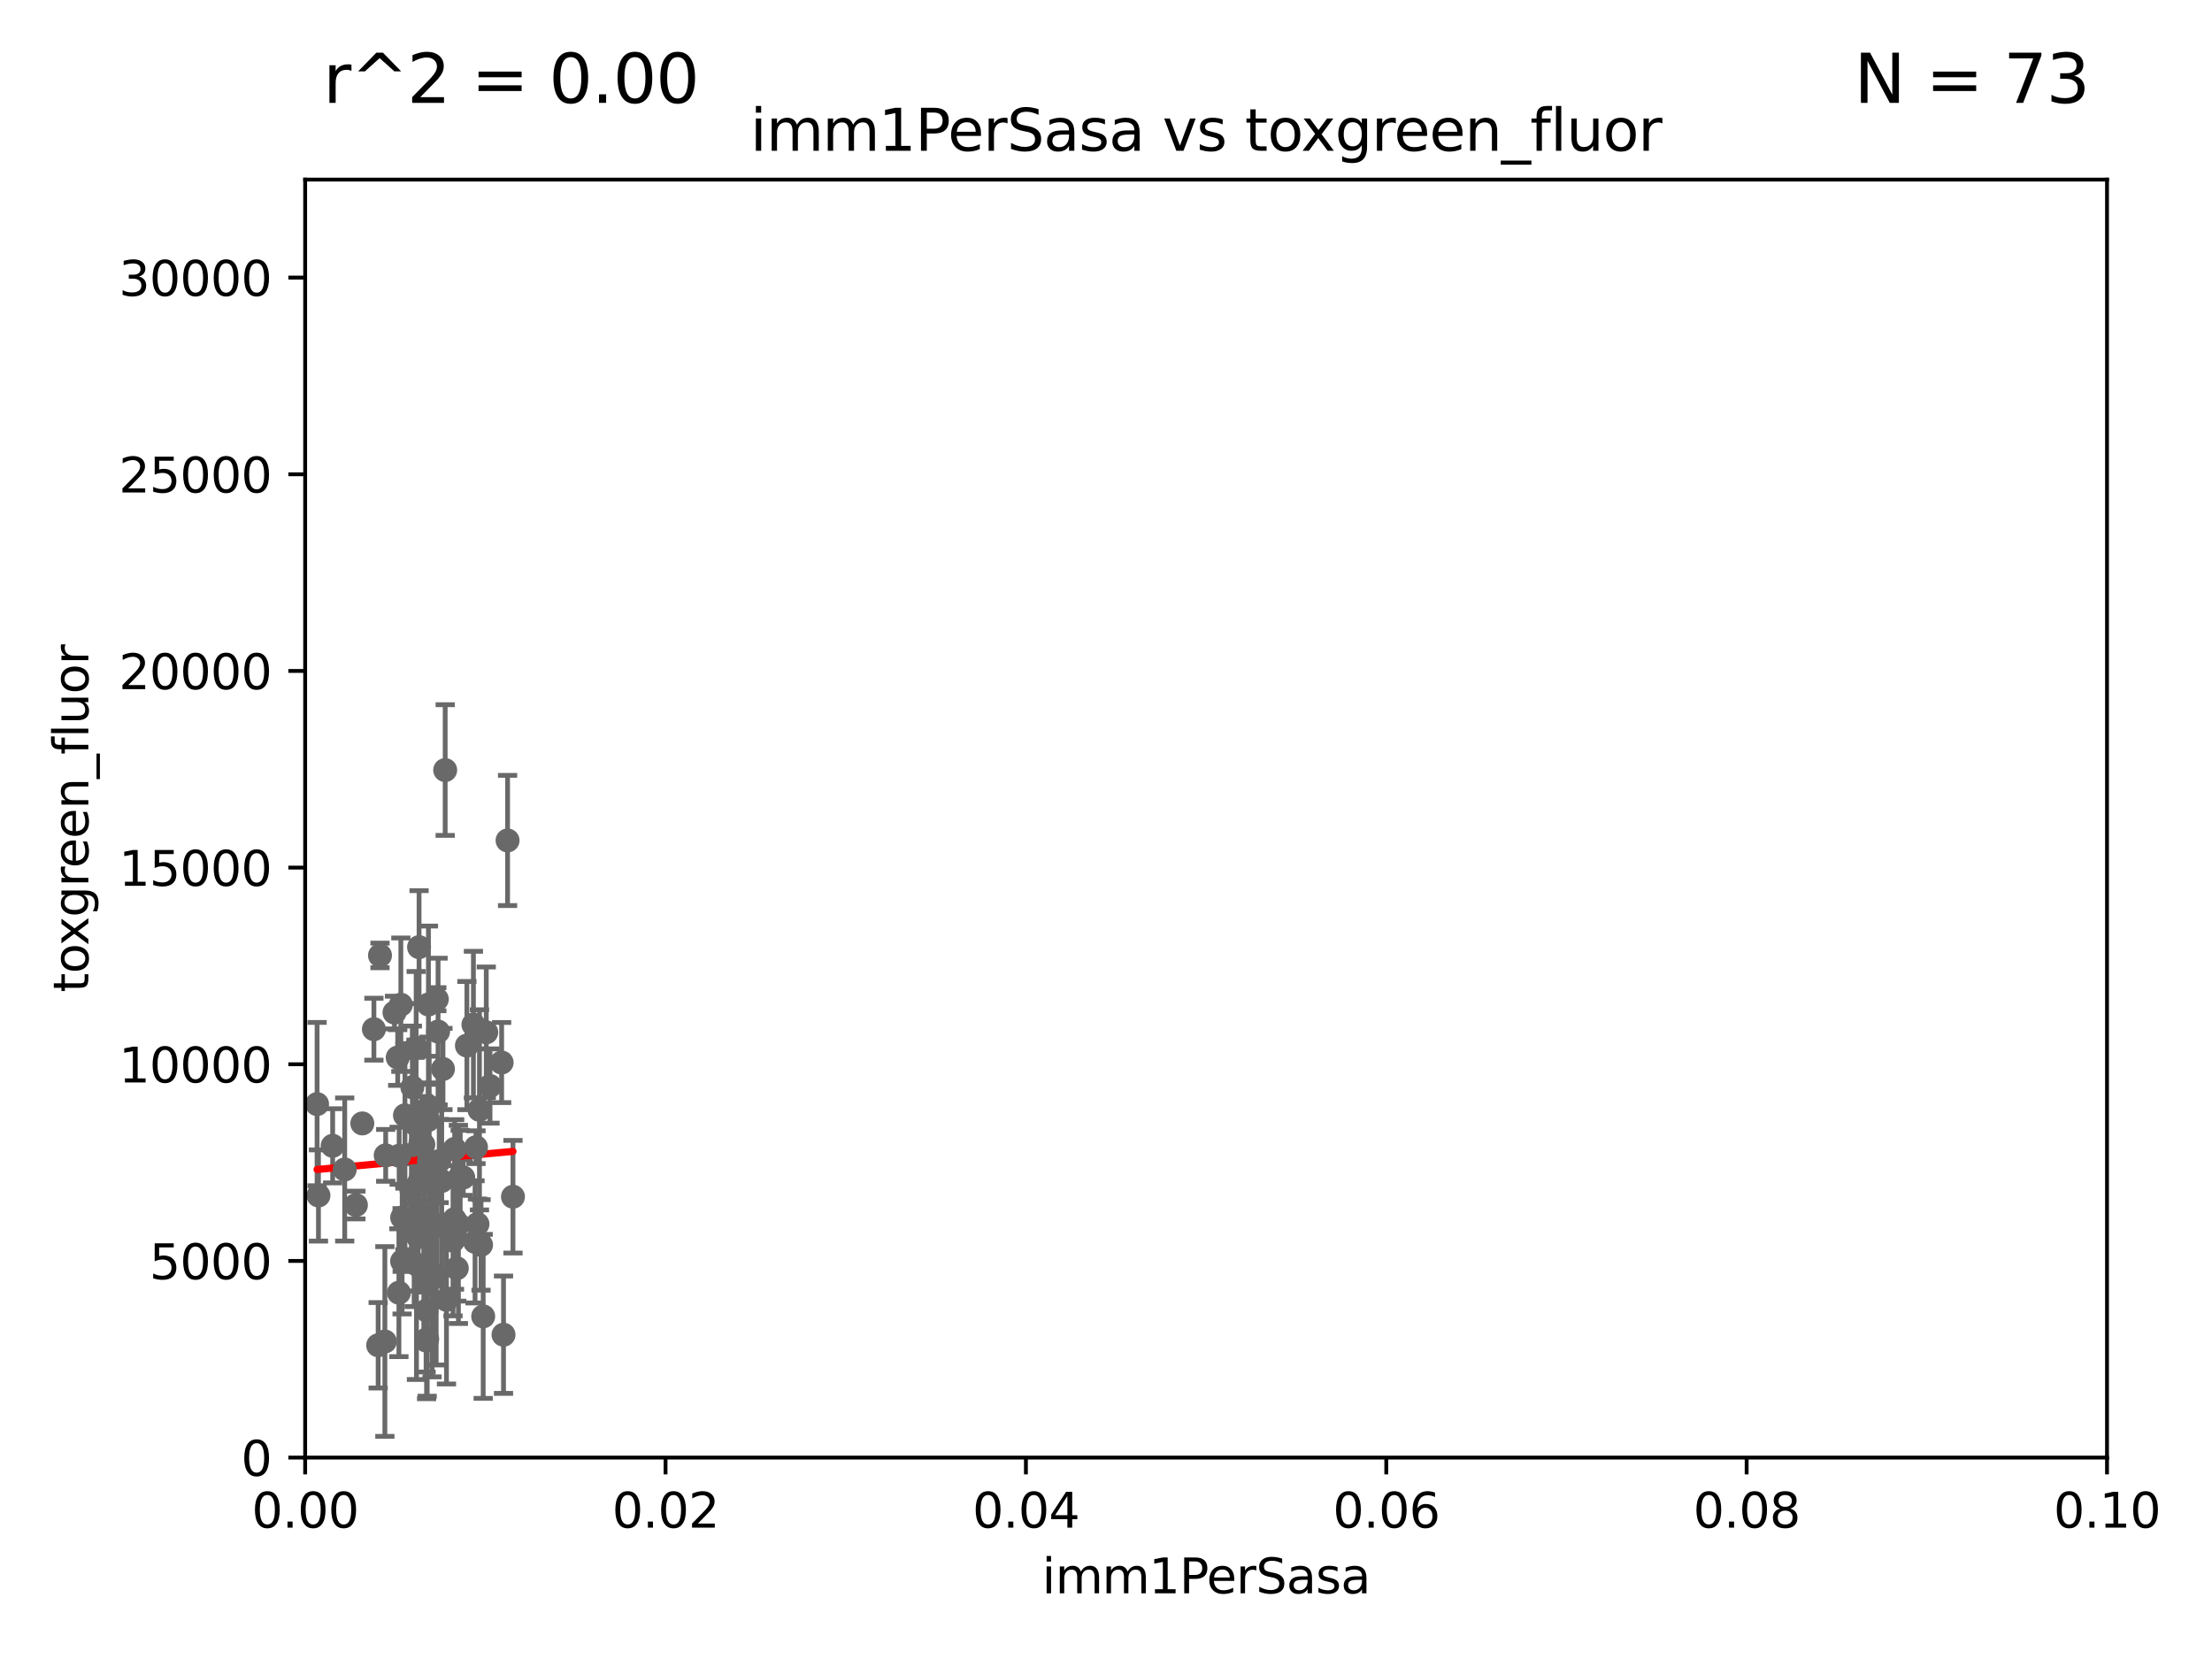 <?xml version="1.0" encoding="utf-8" standalone="no"?>
<!DOCTYPE svg PUBLIC "-//W3C//DTD SVG 1.1//EN"
  "http://www.w3.org/Graphics/SVG/1.1/DTD/svg11.dtd">
<svg xmlns:xlink="http://www.w3.org/1999/xlink" width="460.8pt" height="345.6pt" viewBox="0 0 460.8 345.6" xmlns="http://www.w3.org/2000/svg" version="1.1">
 <defs>
  <style type="text/css">*{stroke-linejoin: round; stroke-linecap: butt}</style>
 </defs>
 <g id="figure_1">
  <g id="patch_1">
   <path d="M 0 345.6 
L 460.8 345.6 
L 460.8 0 
L 0 0 
z
" style="fill: #ffffff"/>
  </g>
  <g id="axes_1">
   <g id="patch_2">
    <path d="M 63.571 303.64 
L 438.93 303.64 
L 438.93 37.411 
L 63.571 37.411 
z
" style="fill: #ffffff"/>
   </g>
   <g id="PathCollection_1">
    <defs>
     <path id="m02263b418c" d="M 0 1.118 
C 0.297 1.118 0.581 1 0.791 0.791 
C 1 0.581 1.118 0.297 1.118 0 
C 1.118 -0.297 1 -0.581 0.791 -0.791 
C 0.581 -1 0.297 -1.118 0 -1.118 
C -0.297 -1.118 -0.581 -1 -0.791 -0.791 
C -1 -0.581 -1.118 -0.297 -1.118 0 
C -1.118 0.297 -1 0.581 -0.791 0.791 
C -0.581 1 -0.297 1.118 0 1.118 
z
" style="stroke: #696969"/>
    </defs>
    <g clip-path="url(#p43dac406ba)">
     <use xlink:href="#m02263b418c" x="92.741" y="160.419" style="fill: #696969; stroke: #696969"/>
     <use xlink:href="#m02263b418c" x="89.252" y="209.258" style="fill: #696969; stroke: #696969"/>
     <use xlink:href="#m02263b418c" x="75.476" y="234.031" style="fill: #696969; stroke: #696969"/>
     <use xlink:href="#m02263b418c" x="82.851" y="220.301" style="fill: #696969; stroke: #696969"/>
     <use xlink:href="#m02263b418c" x="98.962" y="258.704" style="fill: #696969; stroke: #696969"/>
     <use xlink:href="#m02263b418c" x="84.361" y="232.342" style="fill: #696969; stroke: #696969"/>
     <use xlink:href="#m02263b418c" x="85.705" y="247.909" style="fill: #696969; stroke: #696969"/>
     <use xlink:href="#m02263b418c" x="87.299" y="197.309" style="fill: #696969; stroke: #696969"/>
     <use xlink:href="#m02263b418c" x="95.869" y="245.053" style="fill: #696969; stroke: #696969"/>
     <use xlink:href="#m02263b418c" x="91.257" y="214.896" style="fill: #696969; stroke: #696969"/>
     <use xlink:href="#m02263b418c" x="88.387" y="253.461" style="fill: #696969; stroke: #696969"/>
     <use xlink:href="#m02263b418c" x="83.152" y="240.767" style="fill: #696969; stroke: #696969"/>
     <use xlink:href="#m02263b418c" x="88.184" y="238.434" style="fill: #696969; stroke: #696969"/>
     <use xlink:href="#m02263b418c" x="98.621" y="213.441" style="fill: #696969; stroke: #696969"/>
     <use xlink:href="#m02263b418c" x="80.175" y="279.459" style="fill: #696969; stroke: #696969"/>
     <use xlink:href="#m02263b418c" x="79.16" y="199.035" style="fill: #696969; stroke: #696969"/>
     <use xlink:href="#m02263b418c" x="92.279" y="222.685" style="fill: #696969; stroke: #696969"/>
     <use xlink:href="#m02263b418c" x="99.159" y="238.984" style="fill: #696969; stroke: #696969"/>
     <use xlink:href="#m02263b418c" x="102.077" y="226.239" style="fill: #696969; stroke: #696969"/>
     <use xlink:href="#m02263b418c" x="94.371" y="258.467" style="fill: #696969; stroke: #696969"/>
     <use xlink:href="#m02263b418c" x="85.902" y="226.489" style="fill: #696969; stroke: #696969"/>
     <use xlink:href="#m02263b418c" x="91.491" y="241.87" style="fill: #696969; stroke: #696969"/>
     <use xlink:href="#m02263b418c" x="77.892" y="214.4" style="fill: #696969; stroke: #696969"/>
     <use xlink:href="#m02263b418c" x="89.361" y="241.831" style="fill: #696969; stroke: #696969"/>
     <use xlink:href="#m02263b418c" x="87.399" y="246.121" style="fill: #696969; stroke: #696969"/>
     <use xlink:href="#m02263b418c" x="88.864" y="272.991" style="fill: #696969; stroke: #696969"/>
     <use xlink:href="#m02263b418c" x="86.277" y="255.427" style="fill: #696969; stroke: #696969"/>
     <use xlink:href="#m02263b418c" x="88.761" y="279.253" style="fill: #696969; stroke: #696969"/>
     <use xlink:href="#m02263b418c" x="83.503" y="209.299" style="fill: #696969; stroke: #696969"/>
     <use xlink:href="#m02263b418c" x="83.784" y="253.643" style="fill: #696969; stroke: #696969"/>
     <use xlink:href="#m02263b418c" x="93.006" y="270.773" style="fill: #696969; stroke: #696969"/>
     <use xlink:href="#m02263b418c" x="89.367" y="230.5" style="fill: #696969; stroke: #696969"/>
     <use xlink:href="#m02263b418c" x="66.34" y="249.04" style="fill: #696969; stroke: #696969"/>
     <use xlink:href="#m02263b418c" x="87.105" y="257.736" style="fill: #696969; stroke: #696969"/>
     <use xlink:href="#m02263b418c" x="95.159" y="264.206" style="fill: #696969; stroke: #696969"/>
     <use xlink:href="#m02263b418c" x="82.179" y="210.934" style="fill: #696969; stroke: #696969"/>
     <use xlink:href="#m02263b418c" x="94.715" y="239.339" style="fill: #696969; stroke: #696969"/>
     <use xlink:href="#m02263b418c" x="105.736" y="175.082" style="fill: #696969; stroke: #696969"/>
     <use xlink:href="#m02263b418c" x="101.298" y="215.052" style="fill: #696969; stroke: #696969"/>
     <use xlink:href="#m02263b418c" x="66.054" y="230.002" style="fill: #696969; stroke: #696969"/>
     <use xlink:href="#m02263b418c" x="88.991" y="278.924" style="fill: #696969; stroke: #696969"/>
     <use xlink:href="#m02263b418c" x="94.678" y="253.977" style="fill: #696969; stroke: #696969"/>
     <use xlink:href="#m02263b418c" x="100.658" y="274.224" style="fill: #696969; stroke: #696969"/>
     <use xlink:href="#m02263b418c" x="83.766" y="262.744" style="fill: #696969; stroke: #696969"/>
     <use xlink:href="#m02263b418c" x="84.363" y="253.923" style="fill: #696969; stroke: #696969"/>
     <use xlink:href="#m02263b418c" x="87.573" y="238.219" style="fill: #696969; stroke: #696969"/>
     <use xlink:href="#m02263b418c" x="91.057" y="255.342" style="fill: #696969; stroke: #696969"/>
     <use xlink:href="#m02263b418c" x="86.66" y="233.721" style="fill: #696969; stroke: #696969"/>
     <use xlink:href="#m02263b418c" x="95.494" y="255.067" style="fill: #696969; stroke: #696969"/>
     <use xlink:href="#m02263b418c" x="80.347" y="240.679" style="fill: #696969; stroke: #696969"/>
     <use xlink:href="#m02263b418c" x="99.467" y="255.002" style="fill: #696969; stroke: #696969"/>
     <use xlink:href="#m02263b418c" x="96.502" y="245.303" style="fill: #696969; stroke: #696969"/>
     <use xlink:href="#m02263b418c" x="97.265" y="217.813" style="fill: #696969; stroke: #696969"/>
     <use xlink:href="#m02263b418c" x="90.999" y="208.156" style="fill: #696969; stroke: #696969"/>
     <use xlink:href="#m02263b418c" x="71.809" y="243.625" style="fill: #696969; stroke: #696969"/>
     <use xlink:href="#m02263b418c" x="100.209" y="259.337" style="fill: #696969; stroke: #696969"/>
     <use xlink:href="#m02263b418c" x="104.501" y="221.347" style="fill: #696969; stroke: #696969"/>
     <use xlink:href="#m02263b418c" x="90.009" y="265.382" style="fill: #696969; stroke: #696969"/>
     <use xlink:href="#m02263b418c" x="86.758" y="263.39" style="fill: #696969; stroke: #696969"/>
     <use xlink:href="#m02263b418c" x="92.02" y="246.017" style="fill: #696969; stroke: #696969"/>
     <use xlink:href="#m02263b418c" x="88.288" y="265.332" style="fill: #696969; stroke: #696969"/>
     <use xlink:href="#m02263b418c" x="90.865" y="265.996" style="fill: #696969; stroke: #696969"/>
     <use xlink:href="#m02263b418c" x="99.882" y="231.199" style="fill: #696969; stroke: #696969"/>
     <use xlink:href="#m02263b418c" x="83.1" y="269.298" style="fill: #696969; stroke: #696969"/>
     <use xlink:href="#m02263b418c" x="89.187" y="233.332" style="fill: #696969; stroke: #696969"/>
     <use xlink:href="#m02263b418c" x="89.034" y="267.028" style="fill: #696969; stroke: #696969"/>
     <use xlink:href="#m02263b418c" x="86.489" y="234.159" style="fill: #696969; stroke: #696969"/>
     <use xlink:href="#m02263b418c" x="106.861" y="249.3" style="fill: #696969; stroke: #696969"/>
     <use xlink:href="#m02263b418c" x="86.693" y="218.224" style="fill: #696969; stroke: #696969"/>
     <use xlink:href="#m02263b418c" x="78.777" y="280.247" style="fill: #696969; stroke: #696969"/>
     <use xlink:href="#m02263b418c" x="104.891" y="278.044" style="fill: #696969; stroke: #696969"/>
     <use xlink:href="#m02263b418c" x="74.144" y="251.032" style="fill: #696969; stroke: #696969"/>
     <use xlink:href="#m02263b418c" x="69.297" y="238.694" style="fill: #696969; stroke: #696969"/>
    </g>
   </g>
   <g id="matplotlib.axis_1">
    <g id="xtick_1">
     <g id="line2d_1">
      <defs>
       <path id="m85e98f99e0" d="M 0 0 
L 0 3.5 
" style="stroke: #000000; stroke-width: 0.8"/>
      </defs>
      <g>
       <use xlink:href="#m85e98f99e0" x="63.571" y="303.64" style="stroke: #000000; stroke-width: 0.8"/>
      </g>
     </g>
     <g id="text_1">
      <!-- 0.00 -->
      <g transform="translate(52.438 318.238)scale(0.1 -0.1)">
       <defs>
        <path id="DejaVuSans-30" d="M 2034 4250 
Q 1547 4250 1301 3770 
Q 1056 3291 1056 2328 
Q 1056 1369 1301 889 
Q 1547 409 2034 409 
Q 2525 409 2770 889 
Q 3016 1369 3016 2328 
Q 3016 3291 2770 3770 
Q 2525 4250 2034 4250 
z
M 2034 4750 
Q 2819 4750 3233 4129 
Q 3647 3509 3647 2328 
Q 3647 1150 3233 529 
Q 2819 -91 2034 -91 
Q 1250 -91 836 529 
Q 422 1150 422 2328 
Q 422 3509 836 4129 
Q 1250 4750 2034 4750 
z
" transform="scale(0.016)"/>
        <path id="DejaVuSans-2e" d="M 684 794 
L 1344 794 
L 1344 0 
L 684 0 
L 684 794 
z
" transform="scale(0.016)"/>
       </defs>
       <use xlink:href="#DejaVuSans-30"/>
       <use xlink:href="#DejaVuSans-2e" x="63.623"/>
       <use xlink:href="#DejaVuSans-30" x="95.41"/>
       <use xlink:href="#DejaVuSans-30" x="159.033"/>
      </g>
     </g>
    </g>
    <g id="xtick_2">
     <g id="line2d_2">
      <g>
       <use xlink:href="#m85e98f99e0" x="138.643" y="303.64" style="stroke: #000000; stroke-width: 0.8"/>
      </g>
     </g>
     <g id="text_2">
      <!-- 0.02 -->
      <g transform="translate(127.51 318.238)scale(0.1 -0.1)">
       <defs>
        <path id="DejaVuSans-32" d="M 1228 531 
L 3431 531 
L 3431 0 
L 469 0 
L 469 531 
Q 828 903 1448 1529 
Q 2069 2156 2228 2338 
Q 2531 2678 2651 2914 
Q 2772 3150 2772 3378 
Q 2772 3750 2511 3984 
Q 2250 4219 1831 4219 
Q 1534 4219 1204 4116 
Q 875 4013 500 3803 
L 500 4441 
Q 881 4594 1212 4672 
Q 1544 4750 1819 4750 
Q 2544 4750 2975 4387 
Q 3406 4025 3406 3419 
Q 3406 3131 3298 2873 
Q 3191 2616 2906 2266 
Q 2828 2175 2409 1742 
Q 1991 1309 1228 531 
z
" transform="scale(0.016)"/>
       </defs>
       <use xlink:href="#DejaVuSans-30"/>
       <use xlink:href="#DejaVuSans-2e" x="63.623"/>
       <use xlink:href="#DejaVuSans-30" x="95.41"/>
       <use xlink:href="#DejaVuSans-32" x="159.033"/>
      </g>
     </g>
    </g>
    <g id="xtick_3">
     <g id="line2d_3">
      <g>
       <use xlink:href="#m85e98f99e0" x="213.715" y="303.64" style="stroke: #000000; stroke-width: 0.8"/>
      </g>
     </g>
     <g id="text_3">
      <!-- 0.04 -->
      <g transform="translate(202.582 318.238)scale(0.1 -0.1)">
       <defs>
        <path id="DejaVuSans-34" d="M 2419 4116 
L 825 1625 
L 2419 1625 
L 2419 4116 
z
M 2253 4666 
L 3047 4666 
L 3047 1625 
L 3713 1625 
L 3713 1100 
L 3047 1100 
L 3047 0 
L 2419 0 
L 2419 1100 
L 313 1100 
L 313 1709 
L 2253 4666 
z
" transform="scale(0.016)"/>
       </defs>
       <use xlink:href="#DejaVuSans-30"/>
       <use xlink:href="#DejaVuSans-2e" x="63.623"/>
       <use xlink:href="#DejaVuSans-30" x="95.41"/>
       <use xlink:href="#DejaVuSans-34" x="159.033"/>
      </g>
     </g>
    </g>
    <g id="xtick_4">
     <g id="line2d_4">
      <g>
       <use xlink:href="#m85e98f99e0" x="288.786" y="303.64" style="stroke: #000000; stroke-width: 0.8"/>
      </g>
     </g>
     <g id="text_4">
      <!-- 0.06 -->
      <g transform="translate(277.654 318.238)scale(0.1 -0.1)">
       <defs>
        <path id="DejaVuSans-36" d="M 2113 2584 
Q 1688 2584 1439 2293 
Q 1191 2003 1191 1497 
Q 1191 994 1439 701 
Q 1688 409 2113 409 
Q 2538 409 2786 701 
Q 3034 994 3034 1497 
Q 3034 2003 2786 2293 
Q 2538 2584 2113 2584 
z
M 3366 4563 
L 3366 3988 
Q 3128 4100 2886 4159 
Q 2644 4219 2406 4219 
Q 1781 4219 1451 3797 
Q 1122 3375 1075 2522 
Q 1259 2794 1537 2939 
Q 1816 3084 2150 3084 
Q 2853 3084 3261 2657 
Q 3669 2231 3669 1497 
Q 3669 778 3244 343 
Q 2819 -91 2113 -91 
Q 1303 -91 875 529 
Q 447 1150 447 2328 
Q 447 3434 972 4092 
Q 1497 4750 2381 4750 
Q 2619 4750 2861 4703 
Q 3103 4656 3366 4563 
z
" transform="scale(0.016)"/>
       </defs>
       <use xlink:href="#DejaVuSans-30"/>
       <use xlink:href="#DejaVuSans-2e" x="63.623"/>
       <use xlink:href="#DejaVuSans-30" x="95.41"/>
       <use xlink:href="#DejaVuSans-36" x="159.033"/>
      </g>
     </g>
    </g>
    <g id="xtick_5">
     <g id="line2d_5">
      <g>
       <use xlink:href="#m85e98f99e0" x="363.858" y="303.64" style="stroke: #000000; stroke-width: 0.8"/>
      </g>
     </g>
     <g id="text_5">
      <!-- 0.08 -->
      <g transform="translate(352.725 318.238)scale(0.1 -0.1)">
       <defs>
        <path id="DejaVuSans-38" d="M 2034 2216 
Q 1584 2216 1326 1975 
Q 1069 1734 1069 1313 
Q 1069 891 1326 650 
Q 1584 409 2034 409 
Q 2484 409 2743 651 
Q 3003 894 3003 1313 
Q 3003 1734 2745 1975 
Q 2488 2216 2034 2216 
z
M 1403 2484 
Q 997 2584 770 2862 
Q 544 3141 544 3541 
Q 544 4100 942 4425 
Q 1341 4750 2034 4750 
Q 2731 4750 3128 4425 
Q 3525 4100 3525 3541 
Q 3525 3141 3298 2862 
Q 3072 2584 2669 2484 
Q 3125 2378 3379 2068 
Q 3634 1759 3634 1313 
Q 3634 634 3220 271 
Q 2806 -91 2034 -91 
Q 1263 -91 848 271 
Q 434 634 434 1313 
Q 434 1759 690 2068 
Q 947 2378 1403 2484 
z
M 1172 3481 
Q 1172 3119 1398 2916 
Q 1625 2713 2034 2713 
Q 2441 2713 2670 2916 
Q 2900 3119 2900 3481 
Q 2900 3844 2670 4047 
Q 2441 4250 2034 4250 
Q 1625 4250 1398 4047 
Q 1172 3844 1172 3481 
z
" transform="scale(0.016)"/>
       </defs>
       <use xlink:href="#DejaVuSans-30"/>
       <use xlink:href="#DejaVuSans-2e" x="63.623"/>
       <use xlink:href="#DejaVuSans-30" x="95.41"/>
       <use xlink:href="#DejaVuSans-38" x="159.033"/>
      </g>
     </g>
    </g>
    <g id="xtick_6">
     <g id="line2d_6">
      <g>
       <use xlink:href="#m85e98f99e0" x="438.93" y="303.64" style="stroke: #000000; stroke-width: 0.8"/>
      </g>
     </g>
     <g id="text_6">
      <!-- 0.10 -->
      <g transform="translate(427.797 318.238)scale(0.1 -0.1)">
       <defs>
        <path id="DejaVuSans-31" d="M 794 531 
L 1825 531 
L 1825 4091 
L 703 3866 
L 703 4441 
L 1819 4666 
L 2450 4666 
L 2450 531 
L 3481 531 
L 3481 0 
L 794 0 
L 794 531 
z
" transform="scale(0.016)"/>
       </defs>
       <use xlink:href="#DejaVuSans-30"/>
       <use xlink:href="#DejaVuSans-2e" x="63.623"/>
       <use xlink:href="#DejaVuSans-31" x="95.41"/>
       <use xlink:href="#DejaVuSans-30" x="159.033"/>
      </g>
     </g>
    </g>
    <g id="text_7">
     <!-- imm1PerSasa -->
     <g transform="translate(217.067 331.917)scale(0.1 -0.1)">
      <defs>
       <path id="DejaVuSans-69" d="M 603 3500 
L 1178 3500 
L 1178 0 
L 603 0 
L 603 3500 
z
M 603 4863 
L 1178 4863 
L 1178 4134 
L 603 4134 
L 603 4863 
z
" transform="scale(0.016)"/>
       <path id="DejaVuSans-6d" d="M 3328 2828 
Q 3544 3216 3844 3400 
Q 4144 3584 4550 3584 
Q 5097 3584 5394 3201 
Q 5691 2819 5691 2113 
L 5691 0 
L 5113 0 
L 5113 2094 
Q 5113 2597 4934 2840 
Q 4756 3084 4391 3084 
Q 3944 3084 3684 2787 
Q 3425 2491 3425 1978 
L 3425 0 
L 2847 0 
L 2847 2094 
Q 2847 2600 2669 2842 
Q 2491 3084 2119 3084 
Q 1678 3084 1418 2786 
Q 1159 2488 1159 1978 
L 1159 0 
L 581 0 
L 581 3500 
L 1159 3500 
L 1159 2956 
Q 1356 3278 1631 3431 
Q 1906 3584 2284 3584 
Q 2666 3584 2933 3390 
Q 3200 3197 3328 2828 
z
" transform="scale(0.016)"/>
       <path id="DejaVuSans-50" d="M 1259 4147 
L 1259 2394 
L 2053 2394 
Q 2494 2394 2734 2622 
Q 2975 2850 2975 3272 
Q 2975 3691 2734 3919 
Q 2494 4147 2053 4147 
L 1259 4147 
z
M 628 4666 
L 2053 4666 
Q 2838 4666 3239 4311 
Q 3641 3956 3641 3272 
Q 3641 2581 3239 2228 
Q 2838 1875 2053 1875 
L 1259 1875 
L 1259 0 
L 628 0 
L 628 4666 
z
" transform="scale(0.016)"/>
       <path id="DejaVuSans-65" d="M 3597 1894 
L 3597 1613 
L 953 1613 
Q 991 1019 1311 708 
Q 1631 397 2203 397 
Q 2534 397 2845 478 
Q 3156 559 3463 722 
L 3463 178 
Q 3153 47 2828 -22 
Q 2503 -91 2169 -91 
Q 1331 -91 842 396 
Q 353 884 353 1716 
Q 353 2575 817 3079 
Q 1281 3584 2069 3584 
Q 2775 3584 3186 3129 
Q 3597 2675 3597 1894 
z
M 3022 2063 
Q 3016 2534 2758 2815 
Q 2500 3097 2075 3097 
Q 1594 3097 1305 2825 
Q 1016 2553 972 2059 
L 3022 2063 
z
" transform="scale(0.016)"/>
       <path id="DejaVuSans-72" d="M 2631 2963 
Q 2534 3019 2420 3045 
Q 2306 3072 2169 3072 
Q 1681 3072 1420 2755 
Q 1159 2438 1159 1844 
L 1159 0 
L 581 0 
L 581 3500 
L 1159 3500 
L 1159 2956 
Q 1341 3275 1631 3429 
Q 1922 3584 2338 3584 
Q 2397 3584 2469 3576 
Q 2541 3569 2628 3553 
L 2631 2963 
z
" transform="scale(0.016)"/>
       <path id="DejaVuSans-53" d="M 3425 4513 
L 3425 3897 
Q 3066 4069 2747 4153 
Q 2428 4238 2131 4238 
Q 1616 4238 1336 4038 
Q 1056 3838 1056 3469 
Q 1056 3159 1242 3001 
Q 1428 2844 1947 2747 
L 2328 2669 
Q 3034 2534 3370 2195 
Q 3706 1856 3706 1288 
Q 3706 609 3251 259 
Q 2797 -91 1919 -91 
Q 1588 -91 1214 -16 
Q 841 59 441 206 
L 441 856 
Q 825 641 1194 531 
Q 1563 422 1919 422 
Q 2459 422 2753 634 
Q 3047 847 3047 1241 
Q 3047 1584 2836 1778 
Q 2625 1972 2144 2069 
L 1759 2144 
Q 1053 2284 737 2584 
Q 422 2884 422 3419 
Q 422 4038 858 4394 
Q 1294 4750 2059 4750 
Q 2388 4750 2728 4690 
Q 3069 4631 3425 4513 
z
" transform="scale(0.016)"/>
       <path id="DejaVuSans-61" d="M 2194 1759 
Q 1497 1759 1228 1600 
Q 959 1441 959 1056 
Q 959 750 1161 570 
Q 1363 391 1709 391 
Q 2188 391 2477 730 
Q 2766 1069 2766 1631 
L 2766 1759 
L 2194 1759 
z
M 3341 1997 
L 3341 0 
L 2766 0 
L 2766 531 
Q 2569 213 2275 61 
Q 1981 -91 1556 -91 
Q 1019 -91 701 211 
Q 384 513 384 1019 
Q 384 1609 779 1909 
Q 1175 2209 1959 2209 
L 2766 2209 
L 2766 2266 
Q 2766 2663 2505 2880 
Q 2244 3097 1772 3097 
Q 1472 3097 1187 3025 
Q 903 2953 641 2809 
L 641 3341 
Q 956 3463 1253 3523 
Q 1550 3584 1831 3584 
Q 2591 3584 2966 3190 
Q 3341 2797 3341 1997 
z
" transform="scale(0.016)"/>
       <path id="DejaVuSans-73" d="M 2834 3397 
L 2834 2853 
Q 2591 2978 2328 3040 
Q 2066 3103 1784 3103 
Q 1356 3103 1142 2972 
Q 928 2841 928 2578 
Q 928 2378 1081 2264 
Q 1234 2150 1697 2047 
L 1894 2003 
Q 2506 1872 2764 1633 
Q 3022 1394 3022 966 
Q 3022 478 2636 193 
Q 2250 -91 1575 -91 
Q 1294 -91 989 -36 
Q 684 19 347 128 
L 347 722 
Q 666 556 975 473 
Q 1284 391 1588 391 
Q 1994 391 2212 530 
Q 2431 669 2431 922 
Q 2431 1156 2273 1281 
Q 2116 1406 1581 1522 
L 1381 1569 
Q 847 1681 609 1914 
Q 372 2147 372 2553 
Q 372 3047 722 3315 
Q 1072 3584 1716 3584 
Q 2034 3584 2315 3537 
Q 2597 3491 2834 3397 
z
" transform="scale(0.016)"/>
      </defs>
      <use xlink:href="#DejaVuSans-69"/>
      <use xlink:href="#DejaVuSans-6d" x="27.783"/>
      <use xlink:href="#DejaVuSans-6d" x="125.195"/>
      <use xlink:href="#DejaVuSans-31" x="222.607"/>
      <use xlink:href="#DejaVuSans-50" x="286.23"/>
      <use xlink:href="#DejaVuSans-65" x="342.908"/>
      <use xlink:href="#DejaVuSans-72" x="404.432"/>
      <use xlink:href="#DejaVuSans-53" x="445.545"/>
      <use xlink:href="#DejaVuSans-61" x="509.021"/>
      <use xlink:href="#DejaVuSans-73" x="570.301"/>
      <use xlink:href="#DejaVuSans-61" x="622.4"/>
     </g>
    </g>
   </g>
   <g id="matplotlib.axis_2">
    <g id="ytick_1">
     <g id="line2d_7">
      <defs>
       <path id="mc28c6ee4cb" d="M 0 0 
L -3.5 0 
" style="stroke: #000000; stroke-width: 0.8"/>
      </defs>
      <g>
       <use xlink:href="#mc28c6ee4cb" x="63.571" y="303.64" style="stroke: #000000; stroke-width: 0.8"/>
      </g>
     </g>
     <g id="text_8">
      <!-- 0 -->
      <g transform="translate(50.209 307.439)scale(0.1 -0.1)">
       <use xlink:href="#DejaVuSans-30"/>
      </g>
     </g>
    </g>
    <g id="ytick_2">
     <g id="line2d_8">
      <g>
       <use xlink:href="#mc28c6ee4cb" x="63.571" y="262.671" style="stroke: #000000; stroke-width: 0.8"/>
      </g>
     </g>
     <g id="text_9">
      <!-- 5000 -->
      <g transform="translate(31.121 266.471)scale(0.1 -0.1)">
       <defs>
        <path id="DejaVuSans-35" d="M 691 4666 
L 3169 4666 
L 3169 4134 
L 1269 4134 
L 1269 2991 
Q 1406 3038 1543 3061 
Q 1681 3084 1819 3084 
Q 2600 3084 3056 2656 
Q 3513 2228 3513 1497 
Q 3513 744 3044 326 
Q 2575 -91 1722 -91 
Q 1428 -91 1123 -41 
Q 819 9 494 109 
L 494 744 
Q 775 591 1075 516 
Q 1375 441 1709 441 
Q 2250 441 2565 725 
Q 2881 1009 2881 1497 
Q 2881 1984 2565 2268 
Q 2250 2553 1709 2553 
Q 1456 2553 1204 2497 
Q 953 2441 691 2322 
L 691 4666 
z
" transform="scale(0.016)"/>
       </defs>
       <use xlink:href="#DejaVuSans-35"/>
       <use xlink:href="#DejaVuSans-30" x="63.623"/>
       <use xlink:href="#DejaVuSans-30" x="127.246"/>
       <use xlink:href="#DejaVuSans-30" x="190.869"/>
      </g>
     </g>
    </g>
    <g id="ytick_3">
     <g id="line2d_9">
      <g>
       <use xlink:href="#mc28c6ee4cb" x="63.571" y="221.703" style="stroke: #000000; stroke-width: 0.8"/>
      </g>
     </g>
     <g id="text_10">
      <!-- 10000 -->
      <g transform="translate(24.759 225.502)scale(0.1 -0.1)">
       <use xlink:href="#DejaVuSans-31"/>
       <use xlink:href="#DejaVuSans-30" x="63.623"/>
       <use xlink:href="#DejaVuSans-30" x="127.246"/>
       <use xlink:href="#DejaVuSans-30" x="190.869"/>
       <use xlink:href="#DejaVuSans-30" x="254.492"/>
      </g>
     </g>
    </g>
    <g id="ytick_4">
     <g id="line2d_10">
      <g>
       <use xlink:href="#mc28c6ee4cb" x="63.571" y="180.734" style="stroke: #000000; stroke-width: 0.8"/>
      </g>
     </g>
     <g id="text_11">
      <!-- 15000 -->
      <g transform="translate(24.759 184.533)scale(0.1 -0.1)">
       <use xlink:href="#DejaVuSans-31"/>
       <use xlink:href="#DejaVuSans-35" x="63.623"/>
       <use xlink:href="#DejaVuSans-30" x="127.246"/>
       <use xlink:href="#DejaVuSans-30" x="190.869"/>
       <use xlink:href="#DejaVuSans-30" x="254.492"/>
      </g>
     </g>
    </g>
    <g id="ytick_5">
     <g id="line2d_11">
      <g>
       <use xlink:href="#mc28c6ee4cb" x="63.571" y="139.765" style="stroke: #000000; stroke-width: 0.8"/>
      </g>
     </g>
     <g id="text_12">
      <!-- 20000 -->
      <g transform="translate(24.759 143.565)scale(0.1 -0.1)">
       <use xlink:href="#DejaVuSans-32"/>
       <use xlink:href="#DejaVuSans-30" x="63.623"/>
       <use xlink:href="#DejaVuSans-30" x="127.246"/>
       <use xlink:href="#DejaVuSans-30" x="190.869"/>
       <use xlink:href="#DejaVuSans-30" x="254.492"/>
      </g>
     </g>
    </g>
    <g id="ytick_6">
     <g id="line2d_12">
      <g>
       <use xlink:href="#mc28c6ee4cb" x="63.571" y="98.797" style="stroke: #000000; stroke-width: 0.8"/>
      </g>
     </g>
     <g id="text_13">
      <!-- 25000 -->
      <g transform="translate(24.759 102.596)scale(0.1 -0.1)">
       <use xlink:href="#DejaVuSans-32"/>
       <use xlink:href="#DejaVuSans-35" x="63.623"/>
       <use xlink:href="#DejaVuSans-30" x="127.246"/>
       <use xlink:href="#DejaVuSans-30" x="190.869"/>
       <use xlink:href="#DejaVuSans-30" x="254.492"/>
      </g>
     </g>
    </g>
    <g id="ytick_7">
     <g id="line2d_13">
      <g>
       <use xlink:href="#mc28c6ee4cb" x="63.571" y="57.828" style="stroke: #000000; stroke-width: 0.8"/>
      </g>
     </g>
     <g id="text_14">
      <!-- 30000 -->
      <g transform="translate(24.759 61.627)scale(0.1 -0.1)">
       <defs>
        <path id="DejaVuSans-33" d="M 2597 2516 
Q 3050 2419 3304 2112 
Q 3559 1806 3559 1356 
Q 3559 666 3084 287 
Q 2609 -91 1734 -91 
Q 1441 -91 1130 -33 
Q 819 25 488 141 
L 488 750 
Q 750 597 1062 519 
Q 1375 441 1716 441 
Q 2309 441 2620 675 
Q 2931 909 2931 1356 
Q 2931 1769 2642 2001 
Q 2353 2234 1838 2234 
L 1294 2234 
L 1294 2753 
L 1863 2753 
Q 2328 2753 2575 2939 
Q 2822 3125 2822 3475 
Q 2822 3834 2567 4026 
Q 2313 4219 1838 4219 
Q 1578 4219 1281 4162 
Q 984 4106 628 3988 
L 628 4550 
Q 988 4650 1302 4700 
Q 1616 4750 1894 4750 
Q 2613 4750 3031 4423 
Q 3450 4097 3450 3541 
Q 3450 3153 3228 2886 
Q 3006 2619 2597 2516 
z
" transform="scale(0.016)"/>
       </defs>
       <use xlink:href="#DejaVuSans-33"/>
       <use xlink:href="#DejaVuSans-30" x="63.623"/>
       <use xlink:href="#DejaVuSans-30" x="127.246"/>
       <use xlink:href="#DejaVuSans-30" x="190.869"/>
       <use xlink:href="#DejaVuSans-30" x="254.492"/>
      </g>
     </g>
    </g>
    <g id="text_15">
     <!-- toxgreen_fluor -->
     <g transform="translate(18.401 206.72)rotate(-90)scale(0.1 -0.1)">
      <defs>
       <path id="DejaVuSans-74" d="M 1172 4494 
L 1172 3500 
L 2356 3500 
L 2356 3053 
L 1172 3053 
L 1172 1153 
Q 1172 725 1289 603 
Q 1406 481 1766 481 
L 2356 481 
L 2356 0 
L 1766 0 
Q 1100 0 847 248 
Q 594 497 594 1153 
L 594 3053 
L 172 3053 
L 172 3500 
L 594 3500 
L 594 4494 
L 1172 4494 
z
" transform="scale(0.016)"/>
       <path id="DejaVuSans-6f" d="M 1959 3097 
Q 1497 3097 1228 2736 
Q 959 2375 959 1747 
Q 959 1119 1226 758 
Q 1494 397 1959 397 
Q 2419 397 2687 759 
Q 2956 1122 2956 1747 
Q 2956 2369 2687 2733 
Q 2419 3097 1959 3097 
z
M 1959 3584 
Q 2709 3584 3137 3096 
Q 3566 2609 3566 1747 
Q 3566 888 3137 398 
Q 2709 -91 1959 -91 
Q 1206 -91 779 398 
Q 353 888 353 1747 
Q 353 2609 779 3096 
Q 1206 3584 1959 3584 
z
" transform="scale(0.016)"/>
       <path id="DejaVuSans-78" d="M 3513 3500 
L 2247 1797 
L 3578 0 
L 2900 0 
L 1881 1375 
L 863 0 
L 184 0 
L 1544 1831 
L 300 3500 
L 978 3500 
L 1906 2253 
L 2834 3500 
L 3513 3500 
z
" transform="scale(0.016)"/>
       <path id="DejaVuSans-67" d="M 2906 1791 
Q 2906 2416 2648 2759 
Q 2391 3103 1925 3103 
Q 1463 3103 1205 2759 
Q 947 2416 947 1791 
Q 947 1169 1205 825 
Q 1463 481 1925 481 
Q 2391 481 2648 825 
Q 2906 1169 2906 1791 
z
M 3481 434 
Q 3481 -459 3084 -895 
Q 2688 -1331 1869 -1331 
Q 1566 -1331 1297 -1286 
Q 1028 -1241 775 -1147 
L 775 -588 
Q 1028 -725 1275 -790 
Q 1522 -856 1778 -856 
Q 2344 -856 2625 -561 
Q 2906 -266 2906 331 
L 2906 616 
Q 2728 306 2450 153 
Q 2172 0 1784 0 
Q 1141 0 747 490 
Q 353 981 353 1791 
Q 353 2603 747 3093 
Q 1141 3584 1784 3584 
Q 2172 3584 2450 3431 
Q 2728 3278 2906 2969 
L 2906 3500 
L 3481 3500 
L 3481 434 
z
" transform="scale(0.016)"/>
       <path id="DejaVuSans-6e" d="M 3513 2113 
L 3513 0 
L 2938 0 
L 2938 2094 
Q 2938 2591 2744 2837 
Q 2550 3084 2163 3084 
Q 1697 3084 1428 2787 
Q 1159 2491 1159 1978 
L 1159 0 
L 581 0 
L 581 3500 
L 1159 3500 
L 1159 2956 
Q 1366 3272 1645 3428 
Q 1925 3584 2291 3584 
Q 2894 3584 3203 3211 
Q 3513 2838 3513 2113 
z
" transform="scale(0.016)"/>
       <path id="DejaVuSans-5f" d="M 3263 -1063 
L 3263 -1509 
L -63 -1509 
L -63 -1063 
L 3263 -1063 
z
" transform="scale(0.016)"/>
       <path id="DejaVuSans-66" d="M 2375 4863 
L 2375 4384 
L 1825 4384 
Q 1516 4384 1395 4259 
Q 1275 4134 1275 3809 
L 1275 3500 
L 2222 3500 
L 2222 3053 
L 1275 3053 
L 1275 0 
L 697 0 
L 697 3053 
L 147 3053 
L 147 3500 
L 697 3500 
L 697 3744 
Q 697 4328 969 4595 
Q 1241 4863 1831 4863 
L 2375 4863 
z
" transform="scale(0.016)"/>
       <path id="DejaVuSans-6c" d="M 603 4863 
L 1178 4863 
L 1178 0 
L 603 0 
L 603 4863 
z
" transform="scale(0.016)"/>
       <path id="DejaVuSans-75" d="M 544 1381 
L 544 3500 
L 1119 3500 
L 1119 1403 
Q 1119 906 1312 657 
Q 1506 409 1894 409 
Q 2359 409 2629 706 
Q 2900 1003 2900 1516 
L 2900 3500 
L 3475 3500 
L 3475 0 
L 2900 0 
L 2900 538 
Q 2691 219 2414 64 
Q 2138 -91 1772 -91 
Q 1169 -91 856 284 
Q 544 659 544 1381 
z
M 1991 3584 
L 1991 3584 
z
" transform="scale(0.016)"/>
      </defs>
      <use xlink:href="#DejaVuSans-74"/>
      <use xlink:href="#DejaVuSans-6f" x="39.209"/>
      <use xlink:href="#DejaVuSans-78" x="97.266"/>
      <use xlink:href="#DejaVuSans-67" x="156.445"/>
      <use xlink:href="#DejaVuSans-72" x="219.922"/>
      <use xlink:href="#DejaVuSans-65" x="258.785"/>
      <use xlink:href="#DejaVuSans-65" x="320.309"/>
      <use xlink:href="#DejaVuSans-6e" x="381.832"/>
      <use xlink:href="#DejaVuSans-5f" x="445.211"/>
      <use xlink:href="#DejaVuSans-66" x="495.211"/>
      <use xlink:href="#DejaVuSans-6c" x="530.416"/>
      <use xlink:href="#DejaVuSans-75" x="558.199"/>
      <use xlink:href="#DejaVuSans-6f" x="621.578"/>
      <use xlink:href="#DejaVuSans-72" x="682.76"/>
     </g>
    </g>
   </g>
   <g id="LineCollection_1">
    <path d="M 92.741 174.033 
L 92.741 146.805 
" clip-path="url(#p43dac406ba)" style="fill: none; stroke: #696969"/>
    <path d="M 89.252 225.597 
L 89.252 192.918 
" clip-path="url(#p43dac406ba)" style="fill: none; stroke: #696969"/>
    <path d="M 75.476 234.487 
L 75.476 233.575 
" clip-path="url(#p43dac406ba)" style="fill: none; stroke: #696969"/>
    <path d="M 82.851 226.098 
L 82.851 214.503 
" clip-path="url(#p43dac406ba)" style="fill: none; stroke: #696969"/>
    <path d="M 98.962 271.431 
L 98.962 245.978 
" clip-path="url(#p43dac406ba)" style="fill: none; stroke: #696969"/>
    <path d="M 84.361 247.273 
L 84.361 217.411 
" clip-path="url(#p43dac406ba)" style="fill: none; stroke: #696969"/>
    <path d="M 85.705 264.77 
L 85.705 231.049 
" clip-path="url(#p43dac406ba)" style="fill: none; stroke: #696969"/>
    <path d="M 87.299 209.076 
L 87.299 185.542 
" clip-path="url(#p43dac406ba)" style="fill: none; stroke: #696969"/>
    <path d="M 95.869 254.636 
L 95.869 235.47 
" clip-path="url(#p43dac406ba)" style="fill: none; stroke: #696969"/>
    <path d="M 91.257 230.179 
L 91.257 199.613 
" clip-path="url(#p43dac406ba)" style="fill: none; stroke: #696969"/>
    <path d="M 88.387 269.166 
L 88.387 237.756 
" clip-path="url(#p43dac406ba)" style="fill: none; stroke: #696969"/>
    <path d="M 83.152 246.711 
L 83.152 234.822 
" clip-path="url(#p43dac406ba)" style="fill: none; stroke: #696969"/>
    <path d="M 88.184 248.455 
L 88.184 228.413 
" clip-path="url(#p43dac406ba)" style="fill: none; stroke: #696969"/>
    <path d="M 98.621 228.711 
L 98.621 198.171 
" clip-path="url(#p43dac406ba)" style="fill: none; stroke: #696969"/>
    <path d="M 80.175 299.221 
L 80.175 259.696 
" clip-path="url(#p43dac406ba)" style="fill: none; stroke: #696969"/>
    <path d="M 79.16 201.597 
L 79.16 196.473 
" clip-path="url(#p43dac406ba)" style="fill: none; stroke: #696969"/>
    <path d="M 92.279 231.151 
L 92.279 214.22 
" clip-path="url(#p43dac406ba)" style="fill: none; stroke: #696969"/>
    <path d="M 99.159 242.403 
L 99.159 235.565 
" clip-path="url(#p43dac406ba)" style="fill: none; stroke: #696969"/>
    <path d="M 102.077 233.971 
L 102.077 218.507 
" clip-path="url(#p43dac406ba)" style="fill: none; stroke: #696969"/>
    <path d="M 94.371 274.111 
L 94.371 242.822 
" clip-path="url(#p43dac406ba)" style="fill: none; stroke: #696969"/>
    <path d="M 85.902 239.23 
L 85.902 213.748 
" clip-path="url(#p43dac406ba)" style="fill: none; stroke: #696969"/>
    <path d="M 91.491 250.538 
L 91.491 233.203 
" clip-path="url(#p43dac406ba)" style="fill: none; stroke: #696969"/>
    <path d="M 77.892 220.849 
L 77.892 207.95 
" clip-path="url(#p43dac406ba)" style="fill: none; stroke: #696969"/>
    <path d="M 89.361 263.629 
L 89.361 220.034 
" clip-path="url(#p43dac406ba)" style="fill: none; stroke: #696969"/>
    <path d="M 87.399 255.839 
L 87.399 236.402 
" clip-path="url(#p43dac406ba)" style="fill: none; stroke: #696969"/>
    <path d="M 88.864 291.382 
L 88.864 254.601 
" clip-path="url(#p43dac406ba)" style="fill: none; stroke: #696969"/>
    <path d="M 86.277 272.178 
L 86.277 238.675 
" clip-path="url(#p43dac406ba)" style="fill: none; stroke: #696969"/>
    <path d="M 88.761 285.815 
L 88.761 272.69 
" clip-path="url(#p43dac406ba)" style="fill: none; stroke: #696969"/>
    <path d="M 83.503 223.201 
L 83.503 195.397 
" clip-path="url(#p43dac406ba)" style="fill: none; stroke: #696969"/>
    <path d="M 83.784 264.864 
L 83.784 242.423 
" clip-path="url(#p43dac406ba)" style="fill: none; stroke: #696969"/>
    <path d="M 93.006 288.304 
L 93.006 253.242 
" clip-path="url(#p43dac406ba)" style="fill: none; stroke: #696969"/>
    <path d="M 89.367 244.959 
L 89.367 216.04 
" clip-path="url(#p43dac406ba)" style="fill: none; stroke: #696969"/>
    <path d="M 66.34 258.538 
L 66.34 239.541 
" clip-path="url(#p43dac406ba)" style="fill: none; stroke: #696969"/>
    <path d="M 87.105 268.936 
L 87.105 246.537 
" clip-path="url(#p43dac406ba)" style="fill: none; stroke: #696969"/>
    <path d="M 95.159 271.039 
L 95.159 257.373 
" clip-path="url(#p43dac406ba)" style="fill: none; stroke: #696969"/>
    <path d="M 82.179 214.337 
L 82.179 207.532 
" clip-path="url(#p43dac406ba)" style="fill: none; stroke: #696969"/>
    <path d="M 94.715 245.428 
L 94.715 233.249 
" clip-path="url(#p43dac406ba)" style="fill: none; stroke: #696969"/>
    <path d="M 105.736 188.647 
L 105.736 161.516 
" clip-path="url(#p43dac406ba)" style="fill: none; stroke: #696969"/>
    <path d="M 101.298 228.665 
L 101.298 201.44 
" clip-path="url(#p43dac406ba)" style="fill: none; stroke: #696969"/>
    <path d="M 66.054 247.011 
L 66.054 212.993 
" clip-path="url(#p43dac406ba)" style="fill: none; stroke: #696969"/>
    <path d="M 88.991 290.847 
L 88.991 267 
" clip-path="url(#p43dac406ba)" style="fill: none; stroke: #696969"/>
    <path d="M 94.678 268.569 
L 94.678 239.386 
" clip-path="url(#p43dac406ba)" style="fill: none; stroke: #696969"/>
    <path d="M 100.658 291.306 
L 100.658 257.142 
" clip-path="url(#p43dac406ba)" style="fill: none; stroke: #696969"/>
    <path d="M 83.766 273.718 
L 83.766 251.77 
" clip-path="url(#p43dac406ba)" style="fill: none; stroke: #696969"/>
    <path d="M 84.363 260.327 
L 84.363 247.519 
" clip-path="url(#p43dac406ba)" style="fill: none; stroke: #696969"/>
    <path d="M 87.573 239.454 
L 87.573 236.985 
" clip-path="url(#p43dac406ba)" style="fill: none; stroke: #696969"/>
    <path d="M 91.057 264.682 
L 91.057 246.003 
" clip-path="url(#p43dac406ba)" style="fill: none; stroke: #696969"/>
    <path d="M 86.66 250.781 
L 86.66 216.661 
" clip-path="url(#p43dac406ba)" style="fill: none; stroke: #696969"/>
    <path d="M 95.494 275.704 
L 95.494 234.43 
" clip-path="url(#p43dac406ba)" style="fill: none; stroke: #696969"/>
    <path d="M 80.347 246.078 
L 80.347 235.281 
" clip-path="url(#p43dac406ba)" style="fill: none; stroke: #696969"/>
    <path d="M 99.467 260.225 
L 99.467 249.778 
" clip-path="url(#p43dac406ba)" style="fill: none; stroke: #696969"/>
    <path d="M 96.502 249.016 
L 96.502 241.589 
" clip-path="url(#p43dac406ba)" style="fill: none; stroke: #696969"/>
    <path d="M 97.265 231.163 
L 97.265 204.462 
" clip-path="url(#p43dac406ba)" style="fill: none; stroke: #696969"/>
    <path d="M 90.999 210.561 
L 90.999 205.752 
" clip-path="url(#p43dac406ba)" style="fill: none; stroke: #696969"/>
    <path d="M 71.809 258.53 
L 71.809 228.72 
" clip-path="url(#p43dac406ba)" style="fill: none; stroke: #696969"/>
    <path d="M 100.209 268.768 
L 100.209 249.906 
" clip-path="url(#p43dac406ba)" style="fill: none; stroke: #696969"/>
    <path d="M 104.501 229.69 
L 104.501 213.003 
" clip-path="url(#p43dac406ba)" style="fill: none; stroke: #696969"/>
    <path d="M 90.009 286.826 
L 90.009 243.938 
" clip-path="url(#p43dac406ba)" style="fill: none; stroke: #696969"/>
    <path d="M 86.758 287.372 
L 86.758 239.407 
" clip-path="url(#p43dac406ba)" style="fill: none; stroke: #696969"/>
    <path d="M 92.02 269.287 
L 92.02 222.747 
" clip-path="url(#p43dac406ba)" style="fill: none; stroke: #696969"/>
    <path d="M 88.288 280.5 
L 88.288 250.165 
" clip-path="url(#p43dac406ba)" style="fill: none; stroke: #696969"/>
    <path d="M 90.865 284.352 
L 90.865 247.64 
" clip-path="url(#p43dac406ba)" style="fill: none; stroke: #696969"/>
    <path d="M 99.882 252.045 
L 99.882 210.353 
" clip-path="url(#p43dac406ba)" style="fill: none; stroke: #696969"/>
    <path d="M 83.1 282.614 
L 83.1 255.982 
" clip-path="url(#p43dac406ba)" style="fill: none; stroke: #696969"/>
    <path d="M 89.187 240.787 
L 89.187 225.877 
" clip-path="url(#p43dac406ba)" style="fill: none; stroke: #696969"/>
    <path d="M 89.034 280.109 
L 89.034 253.947 
" clip-path="url(#p43dac406ba)" style="fill: none; stroke: #696969"/>
    <path d="M 86.489 248.036 
L 86.489 220.282 
" clip-path="url(#p43dac406ba)" style="fill: none; stroke: #696969"/>
    <path d="M 106.861 261.032 
L 106.861 237.568 
" clip-path="url(#p43dac406ba)" style="fill: none; stroke: #696969"/>
    <path d="M 86.693 234.067 
L 86.693 202.382 
" clip-path="url(#p43dac406ba)" style="fill: none; stroke: #696969"/>
    <path d="M 78.777 289.149 
L 78.777 271.346 
" clip-path="url(#p43dac406ba)" style="fill: none; stroke: #696969"/>
    <path d="M 104.891 290.269 
L 104.891 265.82 
" clip-path="url(#p43dac406ba)" style="fill: none; stroke: #696969"/>
    <path d="M 74.144 253.924 
L 74.144 248.14 
" clip-path="url(#p43dac406ba)" style="fill: none; stroke: #696969"/>
    <path d="M 69.297 246.419 
L 69.297 230.969 
" clip-path="url(#p43dac406ba)" style="fill: none; stroke: #696969"/>
   </g>
   <g id="line2d_14">
    <defs>
     <path id="m5999b4482b" d="M 2 0 
L -2 -0 
" style="stroke: #696969"/>
    </defs>
    <g clip-path="url(#p43dac406ba)">
     <use xlink:href="#m5999b4482b" x="92.741" y="174.033" style="fill: #696969; stroke: #696969"/>
     <use xlink:href="#m5999b4482b" x="89.252" y="225.597" style="fill: #696969; stroke: #696969"/>
     <use xlink:href="#m5999b4482b" x="75.476" y="234.487" style="fill: #696969; stroke: #696969"/>
     <use xlink:href="#m5999b4482b" x="82.851" y="226.098" style="fill: #696969; stroke: #696969"/>
     <use xlink:href="#m5999b4482b" x="98.962" y="271.431" style="fill: #696969; stroke: #696969"/>
     <use xlink:href="#m5999b4482b" x="84.361" y="247.273" style="fill: #696969; stroke: #696969"/>
     <use xlink:href="#m5999b4482b" x="85.705" y="264.77" style="fill: #696969; stroke: #696969"/>
     <use xlink:href="#m5999b4482b" x="87.299" y="209.076" style="fill: #696969; stroke: #696969"/>
     <use xlink:href="#m5999b4482b" x="95.869" y="254.636" style="fill: #696969; stroke: #696969"/>
     <use xlink:href="#m5999b4482b" x="91.257" y="230.179" style="fill: #696969; stroke: #696969"/>
     <use xlink:href="#m5999b4482b" x="88.387" y="269.166" style="fill: #696969; stroke: #696969"/>
     <use xlink:href="#m5999b4482b" x="83.152" y="246.711" style="fill: #696969; stroke: #696969"/>
     <use xlink:href="#m5999b4482b" x="88.184" y="248.455" style="fill: #696969; stroke: #696969"/>
     <use xlink:href="#m5999b4482b" x="98.621" y="228.711" style="fill: #696969; stroke: #696969"/>
     <use xlink:href="#m5999b4482b" x="80.175" y="299.221" style="fill: #696969; stroke: #696969"/>
     <use xlink:href="#m5999b4482b" x="79.16" y="201.597" style="fill: #696969; stroke: #696969"/>
     <use xlink:href="#m5999b4482b" x="92.279" y="231.151" style="fill: #696969; stroke: #696969"/>
     <use xlink:href="#m5999b4482b" x="99.159" y="242.403" style="fill: #696969; stroke: #696969"/>
     <use xlink:href="#m5999b4482b" x="102.077" y="233.971" style="fill: #696969; stroke: #696969"/>
     <use xlink:href="#m5999b4482b" x="94.371" y="274.111" style="fill: #696969; stroke: #696969"/>
     <use xlink:href="#m5999b4482b" x="85.902" y="239.23" style="fill: #696969; stroke: #696969"/>
     <use xlink:href="#m5999b4482b" x="91.491" y="250.538" style="fill: #696969; stroke: #696969"/>
     <use xlink:href="#m5999b4482b" x="77.892" y="220.849" style="fill: #696969; stroke: #696969"/>
     <use xlink:href="#m5999b4482b" x="89.361" y="263.629" style="fill: #696969; stroke: #696969"/>
     <use xlink:href="#m5999b4482b" x="87.399" y="255.839" style="fill: #696969; stroke: #696969"/>
     <use xlink:href="#m5999b4482b" x="88.864" y="291.382" style="fill: #696969; stroke: #696969"/>
     <use xlink:href="#m5999b4482b" x="86.277" y="272.178" style="fill: #696969; stroke: #696969"/>
     <use xlink:href="#m5999b4482b" x="88.761" y="285.815" style="fill: #696969; stroke: #696969"/>
     <use xlink:href="#m5999b4482b" x="83.503" y="223.201" style="fill: #696969; stroke: #696969"/>
     <use xlink:href="#m5999b4482b" x="83.784" y="264.864" style="fill: #696969; stroke: #696969"/>
     <use xlink:href="#m5999b4482b" x="93.006" y="288.304" style="fill: #696969; stroke: #696969"/>
     <use xlink:href="#m5999b4482b" x="89.367" y="244.959" style="fill: #696969; stroke: #696969"/>
     <use xlink:href="#m5999b4482b" x="66.34" y="258.538" style="fill: #696969; stroke: #696969"/>
     <use xlink:href="#m5999b4482b" x="87.105" y="268.936" style="fill: #696969; stroke: #696969"/>
     <use xlink:href="#m5999b4482b" x="95.159" y="271.039" style="fill: #696969; stroke: #696969"/>
     <use xlink:href="#m5999b4482b" x="82.179" y="214.337" style="fill: #696969; stroke: #696969"/>
     <use xlink:href="#m5999b4482b" x="94.715" y="245.428" style="fill: #696969; stroke: #696969"/>
     <use xlink:href="#m5999b4482b" x="105.736" y="188.647" style="fill: #696969; stroke: #696969"/>
     <use xlink:href="#m5999b4482b" x="101.298" y="228.665" style="fill: #696969; stroke: #696969"/>
     <use xlink:href="#m5999b4482b" x="66.054" y="247.011" style="fill: #696969; stroke: #696969"/>
     <use xlink:href="#m5999b4482b" x="88.991" y="290.847" style="fill: #696969; stroke: #696969"/>
     <use xlink:href="#m5999b4482b" x="94.678" y="268.569" style="fill: #696969; stroke: #696969"/>
     <use xlink:href="#m5999b4482b" x="100.658" y="291.306" style="fill: #696969; stroke: #696969"/>
     <use xlink:href="#m5999b4482b" x="83.766" y="273.718" style="fill: #696969; stroke: #696969"/>
     <use xlink:href="#m5999b4482b" x="84.363" y="260.327" style="fill: #696969; stroke: #696969"/>
     <use xlink:href="#m5999b4482b" x="87.573" y="239.454" style="fill: #696969; stroke: #696969"/>
     <use xlink:href="#m5999b4482b" x="91.057" y="264.682" style="fill: #696969; stroke: #696969"/>
     <use xlink:href="#m5999b4482b" x="86.66" y="250.781" style="fill: #696969; stroke: #696969"/>
     <use xlink:href="#m5999b4482b" x="95.494" y="275.704" style="fill: #696969; stroke: #696969"/>
     <use xlink:href="#m5999b4482b" x="80.347" y="246.078" style="fill: #696969; stroke: #696969"/>
     <use xlink:href="#m5999b4482b" x="99.467" y="260.225" style="fill: #696969; stroke: #696969"/>
     <use xlink:href="#m5999b4482b" x="96.502" y="249.016" style="fill: #696969; stroke: #696969"/>
     <use xlink:href="#m5999b4482b" x="97.265" y="231.163" style="fill: #696969; stroke: #696969"/>
     <use xlink:href="#m5999b4482b" x="90.999" y="210.561" style="fill: #696969; stroke: #696969"/>
     <use xlink:href="#m5999b4482b" x="71.809" y="258.53" style="fill: #696969; stroke: #696969"/>
     <use xlink:href="#m5999b4482b" x="100.209" y="268.768" style="fill: #696969; stroke: #696969"/>
     <use xlink:href="#m5999b4482b" x="104.501" y="229.69" style="fill: #696969; stroke: #696969"/>
     <use xlink:href="#m5999b4482b" x="90.009" y="286.826" style="fill: #696969; stroke: #696969"/>
     <use xlink:href="#m5999b4482b" x="86.758" y="287.372" style="fill: #696969; stroke: #696969"/>
     <use xlink:href="#m5999b4482b" x="92.02" y="269.287" style="fill: #696969; stroke: #696969"/>
     <use xlink:href="#m5999b4482b" x="88.288" y="280.5" style="fill: #696969; stroke: #696969"/>
     <use xlink:href="#m5999b4482b" x="90.865" y="284.352" style="fill: #696969; stroke: #696969"/>
     <use xlink:href="#m5999b4482b" x="99.882" y="252.045" style="fill: #696969; stroke: #696969"/>
     <use xlink:href="#m5999b4482b" x="83.1" y="282.614" style="fill: #696969; stroke: #696969"/>
     <use xlink:href="#m5999b4482b" x="89.187" y="240.787" style="fill: #696969; stroke: #696969"/>
     <use xlink:href="#m5999b4482b" x="89.034" y="280.109" style="fill: #696969; stroke: #696969"/>
     <use xlink:href="#m5999b4482b" x="86.489" y="248.036" style="fill: #696969; stroke: #696969"/>
     <use xlink:href="#m5999b4482b" x="106.861" y="261.032" style="fill: #696969; stroke: #696969"/>
     <use xlink:href="#m5999b4482b" x="86.693" y="234.067" style="fill: #696969; stroke: #696969"/>
     <use xlink:href="#m5999b4482b" x="78.777" y="289.149" style="fill: #696969; stroke: #696969"/>
     <use xlink:href="#m5999b4482b" x="104.891" y="290.269" style="fill: #696969; stroke: #696969"/>
     <use xlink:href="#m5999b4482b" x="74.144" y="253.924" style="fill: #696969; stroke: #696969"/>
     <use xlink:href="#m5999b4482b" x="69.297" y="246.419" style="fill: #696969; stroke: #696969"/>
    </g>
   </g>
   <g id="line2d_15">
    <g clip-path="url(#p43dac406ba)">
     <use xlink:href="#m5999b4482b" x="92.741" y="146.805" style="fill: #696969; stroke: #696969"/>
     <use xlink:href="#m5999b4482b" x="89.252" y="192.918" style="fill: #696969; stroke: #696969"/>
     <use xlink:href="#m5999b4482b" x="75.476" y="233.575" style="fill: #696969; stroke: #696969"/>
     <use xlink:href="#m5999b4482b" x="82.851" y="214.503" style="fill: #696969; stroke: #696969"/>
     <use xlink:href="#m5999b4482b" x="98.962" y="245.978" style="fill: #696969; stroke: #696969"/>
     <use xlink:href="#m5999b4482b" x="84.361" y="217.411" style="fill: #696969; stroke: #696969"/>
     <use xlink:href="#m5999b4482b" x="85.705" y="231.049" style="fill: #696969; stroke: #696969"/>
     <use xlink:href="#m5999b4482b" x="87.299" y="185.542" style="fill: #696969; stroke: #696969"/>
     <use xlink:href="#m5999b4482b" x="95.869" y="235.47" style="fill: #696969; stroke: #696969"/>
     <use xlink:href="#m5999b4482b" x="91.257" y="199.613" style="fill: #696969; stroke: #696969"/>
     <use xlink:href="#m5999b4482b" x="88.387" y="237.756" style="fill: #696969; stroke: #696969"/>
     <use xlink:href="#m5999b4482b" x="83.152" y="234.822" style="fill: #696969; stroke: #696969"/>
     <use xlink:href="#m5999b4482b" x="88.184" y="228.413" style="fill: #696969; stroke: #696969"/>
     <use xlink:href="#m5999b4482b" x="98.621" y="198.171" style="fill: #696969; stroke: #696969"/>
     <use xlink:href="#m5999b4482b" x="80.175" y="259.696" style="fill: #696969; stroke: #696969"/>
     <use xlink:href="#m5999b4482b" x="79.16" y="196.473" style="fill: #696969; stroke: #696969"/>
     <use xlink:href="#m5999b4482b" x="92.279" y="214.22" style="fill: #696969; stroke: #696969"/>
     <use xlink:href="#m5999b4482b" x="99.159" y="235.565" style="fill: #696969; stroke: #696969"/>
     <use xlink:href="#m5999b4482b" x="102.077" y="218.507" style="fill: #696969; stroke: #696969"/>
     <use xlink:href="#m5999b4482b" x="94.371" y="242.822" style="fill: #696969; stroke: #696969"/>
     <use xlink:href="#m5999b4482b" x="85.902" y="213.748" style="fill: #696969; stroke: #696969"/>
     <use xlink:href="#m5999b4482b" x="91.491" y="233.203" style="fill: #696969; stroke: #696969"/>
     <use xlink:href="#m5999b4482b" x="77.892" y="207.95" style="fill: #696969; stroke: #696969"/>
     <use xlink:href="#m5999b4482b" x="89.361" y="220.034" style="fill: #696969; stroke: #696969"/>
     <use xlink:href="#m5999b4482b" x="87.399" y="236.402" style="fill: #696969; stroke: #696969"/>
     <use xlink:href="#m5999b4482b" x="88.864" y="254.601" style="fill: #696969; stroke: #696969"/>
     <use xlink:href="#m5999b4482b" x="86.277" y="238.675" style="fill: #696969; stroke: #696969"/>
     <use xlink:href="#m5999b4482b" x="88.761" y="272.69" style="fill: #696969; stroke: #696969"/>
     <use xlink:href="#m5999b4482b" x="83.503" y="195.397" style="fill: #696969; stroke: #696969"/>
     <use xlink:href="#m5999b4482b" x="83.784" y="242.423" style="fill: #696969; stroke: #696969"/>
     <use xlink:href="#m5999b4482b" x="93.006" y="253.242" style="fill: #696969; stroke: #696969"/>
     <use xlink:href="#m5999b4482b" x="89.367" y="216.04" style="fill: #696969; stroke: #696969"/>
     <use xlink:href="#m5999b4482b" x="66.34" y="239.541" style="fill: #696969; stroke: #696969"/>
     <use xlink:href="#m5999b4482b" x="87.105" y="246.537" style="fill: #696969; stroke: #696969"/>
     <use xlink:href="#m5999b4482b" x="95.159" y="257.373" style="fill: #696969; stroke: #696969"/>
     <use xlink:href="#m5999b4482b" x="82.179" y="207.532" style="fill: #696969; stroke: #696969"/>
     <use xlink:href="#m5999b4482b" x="94.715" y="233.249" style="fill: #696969; stroke: #696969"/>
     <use xlink:href="#m5999b4482b" x="105.736" y="161.516" style="fill: #696969; stroke: #696969"/>
     <use xlink:href="#m5999b4482b" x="101.298" y="201.44" style="fill: #696969; stroke: #696969"/>
     <use xlink:href="#m5999b4482b" x="66.054" y="212.993" style="fill: #696969; stroke: #696969"/>
     <use xlink:href="#m5999b4482b" x="88.991" y="267" style="fill: #696969; stroke: #696969"/>
     <use xlink:href="#m5999b4482b" x="94.678" y="239.386" style="fill: #696969; stroke: #696969"/>
     <use xlink:href="#m5999b4482b" x="100.658" y="257.142" style="fill: #696969; stroke: #696969"/>
     <use xlink:href="#m5999b4482b" x="83.766" y="251.77" style="fill: #696969; stroke: #696969"/>
     <use xlink:href="#m5999b4482b" x="84.363" y="247.519" style="fill: #696969; stroke: #696969"/>
     <use xlink:href="#m5999b4482b" x="87.573" y="236.985" style="fill: #696969; stroke: #696969"/>
     <use xlink:href="#m5999b4482b" x="91.057" y="246.003" style="fill: #696969; stroke: #696969"/>
     <use xlink:href="#m5999b4482b" x="86.66" y="216.661" style="fill: #696969; stroke: #696969"/>
     <use xlink:href="#m5999b4482b" x="95.494" y="234.43" style="fill: #696969; stroke: #696969"/>
     <use xlink:href="#m5999b4482b" x="80.347" y="235.281" style="fill: #696969; stroke: #696969"/>
     <use xlink:href="#m5999b4482b" x="99.467" y="249.778" style="fill: #696969; stroke: #696969"/>
     <use xlink:href="#m5999b4482b" x="96.502" y="241.589" style="fill: #696969; stroke: #696969"/>
     <use xlink:href="#m5999b4482b" x="97.265" y="204.462" style="fill: #696969; stroke: #696969"/>
     <use xlink:href="#m5999b4482b" x="90.999" y="205.752" style="fill: #696969; stroke: #696969"/>
     <use xlink:href="#m5999b4482b" x="71.809" y="228.72" style="fill: #696969; stroke: #696969"/>
     <use xlink:href="#m5999b4482b" x="100.209" y="249.906" style="fill: #696969; stroke: #696969"/>
     <use xlink:href="#m5999b4482b" x="104.501" y="213.003" style="fill: #696969; stroke: #696969"/>
     <use xlink:href="#m5999b4482b" x="90.009" y="243.938" style="fill: #696969; stroke: #696969"/>
     <use xlink:href="#m5999b4482b" x="86.758" y="239.407" style="fill: #696969; stroke: #696969"/>
     <use xlink:href="#m5999b4482b" x="92.02" y="222.747" style="fill: #696969; stroke: #696969"/>
     <use xlink:href="#m5999b4482b" x="88.288" y="250.165" style="fill: #696969; stroke: #696969"/>
     <use xlink:href="#m5999b4482b" x="90.865" y="247.64" style="fill: #696969; stroke: #696969"/>
     <use xlink:href="#m5999b4482b" x="99.882" y="210.353" style="fill: #696969; stroke: #696969"/>
     <use xlink:href="#m5999b4482b" x="83.1" y="255.982" style="fill: #696969; stroke: #696969"/>
     <use xlink:href="#m5999b4482b" x="89.187" y="225.877" style="fill: #696969; stroke: #696969"/>
     <use xlink:href="#m5999b4482b" x="89.034" y="253.947" style="fill: #696969; stroke: #696969"/>
     <use xlink:href="#m5999b4482b" x="86.489" y="220.282" style="fill: #696969; stroke: #696969"/>
     <use xlink:href="#m5999b4482b" x="106.861" y="237.568" style="fill: #696969; stroke: #696969"/>
     <use xlink:href="#m5999b4482b" x="86.693" y="202.382" style="fill: #696969; stroke: #696969"/>
     <use xlink:href="#m5999b4482b" x="78.777" y="271.346" style="fill: #696969; stroke: #696969"/>
     <use xlink:href="#m5999b4482b" x="104.891" y="265.82" style="fill: #696969; stroke: #696969"/>
     <use xlink:href="#m5999b4482b" x="74.144" y="248.14" style="fill: #696969; stroke: #696969"/>
     <use xlink:href="#m5999b4482b" x="69.297" y="230.969" style="fill: #696969; stroke: #696969"/>
    </g>
   </g>
   <g id="line2d_16">
    <path d="M 92.741 241.16 
L 89.252 241.482 
L 75.476 242.755 
L 82.851 242.074 
L 98.962 240.585 
L 84.361 241.934 
L 85.705 241.81 
L 87.299 241.663 
L 95.869 240.871 
L 91.257 241.297 
L 88.387 241.562 
L 83.152 242.046 
L 88.184 241.581 
L 98.621 240.617 
L 80.175 242.321 
L 79.16 242.415 
L 92.279 241.203 
L 99.159 240.567 
L 102.077 240.297 
L 94.371 241.009 
L 85.902 241.792 
L 91.491 241.276 
L 77.892 242.532 
L 89.361 241.472 
L 87.399 241.654 
L 88.864 241.518 
L 86.277 241.757 
L 88.761 241.528 
L 83.503 242.014 
L 83.784 241.988 
L 93.006 241.136 
L 89.367 241.472 
L 66.34 243.6 
L 87.105 241.681 
L 95.159 240.937 
L 82.179 242.136 
L 94.715 240.978 
L 105.736 239.959 
L 101.298 240.369 
L 66.054 243.626 
L 88.991 241.507 
L 94.678 240.981 
L 100.658 240.429 
L 83.766 241.989 
L 84.363 241.934 
L 87.573 241.638 
L 91.057 241.316 
L 86.66 241.722 
L 95.494 240.906 
L 80.347 242.305 
L 99.467 240.539 
L 96.502 240.813 
L 97.265 240.742 
L 90.999 241.321 
L 71.809 243.094 
L 100.209 240.47 
L 104.501 240.073 
L 90.009 241.413 
L 86.758 241.713 
L 92.02 241.227 
L 88.288 241.572 
L 90.865 241.333 
L 99.882 240.5 
L 83.1 242.051 
L 89.187 241.489 
L 89.034 241.503 
L 86.489 241.738 
L 106.861 239.855 
L 86.693 241.719 
L 78.777 242.45 
L 104.891 240.037 
L 74.144 242.878 
L 69.297 243.326 
" clip-path="url(#p43dac406ba)" style="fill: none; stroke: #ff0000; stroke-width: 1.5; stroke-linecap: square"/>
   </g>
   <g id="line2d_17">
    <defs>
     <path id="m388d64696b" d="M 0 2 
C 0.53 2 1.039 1.789 1.414 1.414 
C 1.789 1.039 2 0.53 2 0 
C 2 -0.53 1.789 -1.039 1.414 -1.414 
C 1.039 -1.789 0.53 -2 0 -2 
C -0.53 -2 -1.039 -1.789 -1.414 -1.414 
C -1.789 -1.039 -2 -0.53 -2 0 
C -2 0.53 -1.789 1.039 -1.414 1.414 
C -1.039 1.789 -0.53 2 0 2 
z
" style="stroke: #696969"/>
    </defs>
    <g clip-path="url(#p43dac406ba)">
     <use xlink:href="#m388d64696b" x="92.741" y="160.419" style="fill: #696969; stroke: #696969"/>
     <use xlink:href="#m388d64696b" x="89.252" y="209.258" style="fill: #696969; stroke: #696969"/>
     <use xlink:href="#m388d64696b" x="75.476" y="234.031" style="fill: #696969; stroke: #696969"/>
     <use xlink:href="#m388d64696b" x="82.851" y="220.301" style="fill: #696969; stroke: #696969"/>
     <use xlink:href="#m388d64696b" x="98.962" y="258.704" style="fill: #696969; stroke: #696969"/>
     <use xlink:href="#m388d64696b" x="84.361" y="232.342" style="fill: #696969; stroke: #696969"/>
     <use xlink:href="#m388d64696b" x="85.705" y="247.909" style="fill: #696969; stroke: #696969"/>
     <use xlink:href="#m388d64696b" x="87.299" y="197.309" style="fill: #696969; stroke: #696969"/>
     <use xlink:href="#m388d64696b" x="95.869" y="245.053" style="fill: #696969; stroke: #696969"/>
     <use xlink:href="#m388d64696b" x="91.257" y="214.896" style="fill: #696969; stroke: #696969"/>
     <use xlink:href="#m388d64696b" x="88.387" y="253.461" style="fill: #696969; stroke: #696969"/>
     <use xlink:href="#m388d64696b" x="83.152" y="240.767" style="fill: #696969; stroke: #696969"/>
     <use xlink:href="#m388d64696b" x="88.184" y="238.434" style="fill: #696969; stroke: #696969"/>
     <use xlink:href="#m388d64696b" x="98.621" y="213.441" style="fill: #696969; stroke: #696969"/>
     <use xlink:href="#m388d64696b" x="80.175" y="279.459" style="fill: #696969; stroke: #696969"/>
     <use xlink:href="#m388d64696b" x="79.16" y="199.035" style="fill: #696969; stroke: #696969"/>
     <use xlink:href="#m388d64696b" x="92.279" y="222.685" style="fill: #696969; stroke: #696969"/>
     <use xlink:href="#m388d64696b" x="99.159" y="238.984" style="fill: #696969; stroke: #696969"/>
     <use xlink:href="#m388d64696b" x="102.077" y="226.239" style="fill: #696969; stroke: #696969"/>
     <use xlink:href="#m388d64696b" x="94.371" y="258.467" style="fill: #696969; stroke: #696969"/>
     <use xlink:href="#m388d64696b" x="85.902" y="226.489" style="fill: #696969; stroke: #696969"/>
     <use xlink:href="#m388d64696b" x="91.491" y="241.87" style="fill: #696969; stroke: #696969"/>
     <use xlink:href="#m388d64696b" x="77.892" y="214.4" style="fill: #696969; stroke: #696969"/>
     <use xlink:href="#m388d64696b" x="89.361" y="241.831" style="fill: #696969; stroke: #696969"/>
     <use xlink:href="#m388d64696b" x="87.399" y="246.121" style="fill: #696969; stroke: #696969"/>
     <use xlink:href="#m388d64696b" x="88.864" y="272.991" style="fill: #696969; stroke: #696969"/>
     <use xlink:href="#m388d64696b" x="86.277" y="255.427" style="fill: #696969; stroke: #696969"/>
     <use xlink:href="#m388d64696b" x="88.761" y="279.253" style="fill: #696969; stroke: #696969"/>
     <use xlink:href="#m388d64696b" x="83.503" y="209.299" style="fill: #696969; stroke: #696969"/>
     <use xlink:href="#m388d64696b" x="83.784" y="253.643" style="fill: #696969; stroke: #696969"/>
     <use xlink:href="#m388d64696b" x="93.006" y="270.773" style="fill: #696969; stroke: #696969"/>
     <use xlink:href="#m388d64696b" x="89.367" y="230.5" style="fill: #696969; stroke: #696969"/>
     <use xlink:href="#m388d64696b" x="66.34" y="249.04" style="fill: #696969; stroke: #696969"/>
     <use xlink:href="#m388d64696b" x="87.105" y="257.736" style="fill: #696969; stroke: #696969"/>
     <use xlink:href="#m388d64696b" x="95.159" y="264.206" style="fill: #696969; stroke: #696969"/>
     <use xlink:href="#m388d64696b" x="82.179" y="210.934" style="fill: #696969; stroke: #696969"/>
     <use xlink:href="#m388d64696b" x="94.715" y="239.339" style="fill: #696969; stroke: #696969"/>
     <use xlink:href="#m388d64696b" x="105.736" y="175.082" style="fill: #696969; stroke: #696969"/>
     <use xlink:href="#m388d64696b" x="101.298" y="215.052" style="fill: #696969; stroke: #696969"/>
     <use xlink:href="#m388d64696b" x="66.054" y="230.002" style="fill: #696969; stroke: #696969"/>
     <use xlink:href="#m388d64696b" x="88.991" y="278.924" style="fill: #696969; stroke: #696969"/>
     <use xlink:href="#m388d64696b" x="94.678" y="253.977" style="fill: #696969; stroke: #696969"/>
     <use xlink:href="#m388d64696b" x="100.658" y="274.224" style="fill: #696969; stroke: #696969"/>
     <use xlink:href="#m388d64696b" x="83.766" y="262.744" style="fill: #696969; stroke: #696969"/>
     <use xlink:href="#m388d64696b" x="84.363" y="253.923" style="fill: #696969; stroke: #696969"/>
     <use xlink:href="#m388d64696b" x="87.573" y="238.219" style="fill: #696969; stroke: #696969"/>
     <use xlink:href="#m388d64696b" x="91.057" y="255.342" style="fill: #696969; stroke: #696969"/>
     <use xlink:href="#m388d64696b" x="86.66" y="233.721" style="fill: #696969; stroke: #696969"/>
     <use xlink:href="#m388d64696b" x="95.494" y="255.067" style="fill: #696969; stroke: #696969"/>
     <use xlink:href="#m388d64696b" x="80.347" y="240.679" style="fill: #696969; stroke: #696969"/>
     <use xlink:href="#m388d64696b" x="99.467" y="255.002" style="fill: #696969; stroke: #696969"/>
     <use xlink:href="#m388d64696b" x="96.502" y="245.303" style="fill: #696969; stroke: #696969"/>
     <use xlink:href="#m388d64696b" x="97.265" y="217.813" style="fill: #696969; stroke: #696969"/>
     <use xlink:href="#m388d64696b" x="90.999" y="208.156" style="fill: #696969; stroke: #696969"/>
     <use xlink:href="#m388d64696b" x="71.809" y="243.625" style="fill: #696969; stroke: #696969"/>
     <use xlink:href="#m388d64696b" x="100.209" y="259.337" style="fill: #696969; stroke: #696969"/>
     <use xlink:href="#m388d64696b" x="104.501" y="221.347" style="fill: #696969; stroke: #696969"/>
     <use xlink:href="#m388d64696b" x="90.009" y="265.382" style="fill: #696969; stroke: #696969"/>
     <use xlink:href="#m388d64696b" x="86.758" y="263.39" style="fill: #696969; stroke: #696969"/>
     <use xlink:href="#m388d64696b" x="92.02" y="246.017" style="fill: #696969; stroke: #696969"/>
     <use xlink:href="#m388d64696b" x="88.288" y="265.332" style="fill: #696969; stroke: #696969"/>
     <use xlink:href="#m388d64696b" x="90.865" y="265.996" style="fill: #696969; stroke: #696969"/>
     <use xlink:href="#m388d64696b" x="99.882" y="231.199" style="fill: #696969; stroke: #696969"/>
     <use xlink:href="#m388d64696b" x="83.1" y="269.298" style="fill: #696969; stroke: #696969"/>
     <use xlink:href="#m388d64696b" x="89.187" y="233.332" style="fill: #696969; stroke: #696969"/>
     <use xlink:href="#m388d64696b" x="89.034" y="267.028" style="fill: #696969; stroke: #696969"/>
     <use xlink:href="#m388d64696b" x="86.489" y="234.159" style="fill: #696969; stroke: #696969"/>
     <use xlink:href="#m388d64696b" x="106.861" y="249.3" style="fill: #696969; stroke: #696969"/>
     <use xlink:href="#m388d64696b" x="86.693" y="218.224" style="fill: #696969; stroke: #696969"/>
     <use xlink:href="#m388d64696b" x="78.777" y="280.247" style="fill: #696969; stroke: #696969"/>
     <use xlink:href="#m388d64696b" x="104.891" y="278.044" style="fill: #696969; stroke: #696969"/>
     <use xlink:href="#m388d64696b" x="74.144" y="251.032" style="fill: #696969; stroke: #696969"/>
     <use xlink:href="#m388d64696b" x="69.297" y="238.694" style="fill: #696969; stroke: #696969"/>
    </g>
   </g>
   <g id="patch_3">
    <path d="M 63.571 303.64 
L 63.571 37.411 
" style="fill: none; stroke: #000000; stroke-width: 0.8; stroke-linejoin: miter; stroke-linecap: square"/>
   </g>
   <g id="patch_4">
    <path d="M 438.93 303.64 
L 438.93 37.411 
" style="fill: none; stroke: #000000; stroke-width: 0.8; stroke-linejoin: miter; stroke-linecap: square"/>
   </g>
   <g id="patch_5">
    <path d="M 63.571 303.64 
L 438.93 303.64 
" style="fill: none; stroke: #000000; stroke-width: 0.8; stroke-linejoin: miter; stroke-linecap: square"/>
   </g>
   <g id="patch_6">
    <path d="M 63.571 37.411 
L 438.93 37.411 
" style="fill: none; stroke: #000000; stroke-width: 0.8; stroke-linejoin: miter; stroke-linecap: square"/>
   </g>
   <g id="text_16">
    <!-- N = 73 -->
    <g transform="translate(386.257 21.426)scale(0.14 -0.14)">
     <defs>
      <path id="DejaVuSans-4e" d="M 628 4666 
L 1478 4666 
L 3547 763 
L 3547 4666 
L 4159 4666 
L 4159 0 
L 3309 0 
L 1241 3903 
L 1241 0 
L 628 0 
L 628 4666 
z
" transform="scale(0.016)"/>
      <path id="DejaVuSans-20" transform="scale(0.016)"/>
      <path id="DejaVuSans-3d" d="M 678 2906 
L 4684 2906 
L 4684 2381 
L 678 2381 
L 678 2906 
z
M 678 1631 
L 4684 1631 
L 4684 1100 
L 678 1100 
L 678 1631 
z
" transform="scale(0.016)"/>
      <path id="DejaVuSans-37" d="M 525 4666 
L 3525 4666 
L 3525 4397 
L 1831 0 
L 1172 0 
L 2766 4134 
L 525 4134 
L 525 4666 
z
" transform="scale(0.016)"/>
     </defs>
     <use xlink:href="#DejaVuSans-4e"/>
     <use xlink:href="#DejaVuSans-20" x="74.805"/>
     <use xlink:href="#DejaVuSans-3d" x="106.592"/>
     <use xlink:href="#DejaVuSans-20" x="190.381"/>
     <use xlink:href="#DejaVuSans-37" x="222.168"/>
     <use xlink:href="#DejaVuSans-33" x="285.791"/>
    </g>
   </g>
   <g id="text_17">
    <!-- r^2 = 0.00 -->
    <g transform="translate(67.325 21.426)scale(0.14 -0.14)">
     <defs>
      <path id="DejaVuSans-5e" d="M 2988 4666 
L 4684 2925 
L 4056 2925 
L 2681 4159 
L 1306 2925 
L 678 2925 
L 2375 4666 
L 2988 4666 
z
" transform="scale(0.016)"/>
     </defs>
     <use xlink:href="#DejaVuSans-72"/>
     <use xlink:href="#DejaVuSans-5e" x="41.113"/>
     <use xlink:href="#DejaVuSans-32" x="124.902"/>
     <use xlink:href="#DejaVuSans-20" x="188.525"/>
     <use xlink:href="#DejaVuSans-3d" x="220.312"/>
     <use xlink:href="#DejaVuSans-20" x="304.102"/>
     <use xlink:href="#DejaVuSans-30" x="335.889"/>
     <use xlink:href="#DejaVuSans-2e" x="399.512"/>
     <use xlink:href="#DejaVuSans-30" x="431.299"/>
     <use xlink:href="#DejaVuSans-30" x="494.922"/>
    </g>
   </g>
   <g id="text_18">
    <!-- imm1PerSasa vs toxgreen_fluor -->
    <g transform="translate(156.306 31.411)scale(0.12 -0.12)">
     <defs>
      <path id="DejaVuSans-76" d="M 191 3500 
L 800 3500 
L 1894 563 
L 2988 3500 
L 3597 3500 
L 2284 0 
L 1503 0 
L 191 3500 
z
" transform="scale(0.016)"/>
     </defs>
     <use xlink:href="#DejaVuSans-69"/>
     <use xlink:href="#DejaVuSans-6d" x="27.783"/>
     <use xlink:href="#DejaVuSans-6d" x="125.195"/>
     <use xlink:href="#DejaVuSans-31" x="222.607"/>
     <use xlink:href="#DejaVuSans-50" x="286.23"/>
     <use xlink:href="#DejaVuSans-65" x="342.908"/>
     <use xlink:href="#DejaVuSans-72" x="404.432"/>
     <use xlink:href="#DejaVuSans-53" x="445.545"/>
     <use xlink:href="#DejaVuSans-61" x="509.021"/>
     <use xlink:href="#DejaVuSans-73" x="570.301"/>
     <use xlink:href="#DejaVuSans-61" x="622.4"/>
     <use xlink:href="#DejaVuSans-20" x="683.68"/>
     <use xlink:href="#DejaVuSans-76" x="715.467"/>
     <use xlink:href="#DejaVuSans-73" x="774.646"/>
     <use xlink:href="#DejaVuSans-20" x="826.746"/>
     <use xlink:href="#DejaVuSans-74" x="858.533"/>
     <use xlink:href="#DejaVuSans-6f" x="897.742"/>
     <use xlink:href="#DejaVuSans-78" x="955.799"/>
     <use xlink:href="#DejaVuSans-67" x="1014.979"/>
     <use xlink:href="#DejaVuSans-72" x="1078.455"/>
     <use xlink:href="#DejaVuSans-65" x="1117.318"/>
     <use xlink:href="#DejaVuSans-65" x="1178.842"/>
     <use xlink:href="#DejaVuSans-6e" x="1240.365"/>
     <use xlink:href="#DejaVuSans-5f" x="1303.744"/>
     <use xlink:href="#DejaVuSans-66" x="1353.744"/>
     <use xlink:href="#DejaVuSans-6c" x="1388.949"/>
     <use xlink:href="#DejaVuSans-75" x="1416.732"/>
     <use xlink:href="#DejaVuSans-6f" x="1480.111"/>
     <use xlink:href="#DejaVuSans-72" x="1541.293"/>
    </g>
   </g>
  </g>
 </g>
 <defs>
  <clipPath id="p43dac406ba">
   <rect x="63.571" y="37.411" width="375.359" height="266.229"/>
  </clipPath>
 </defs>
</svg>
